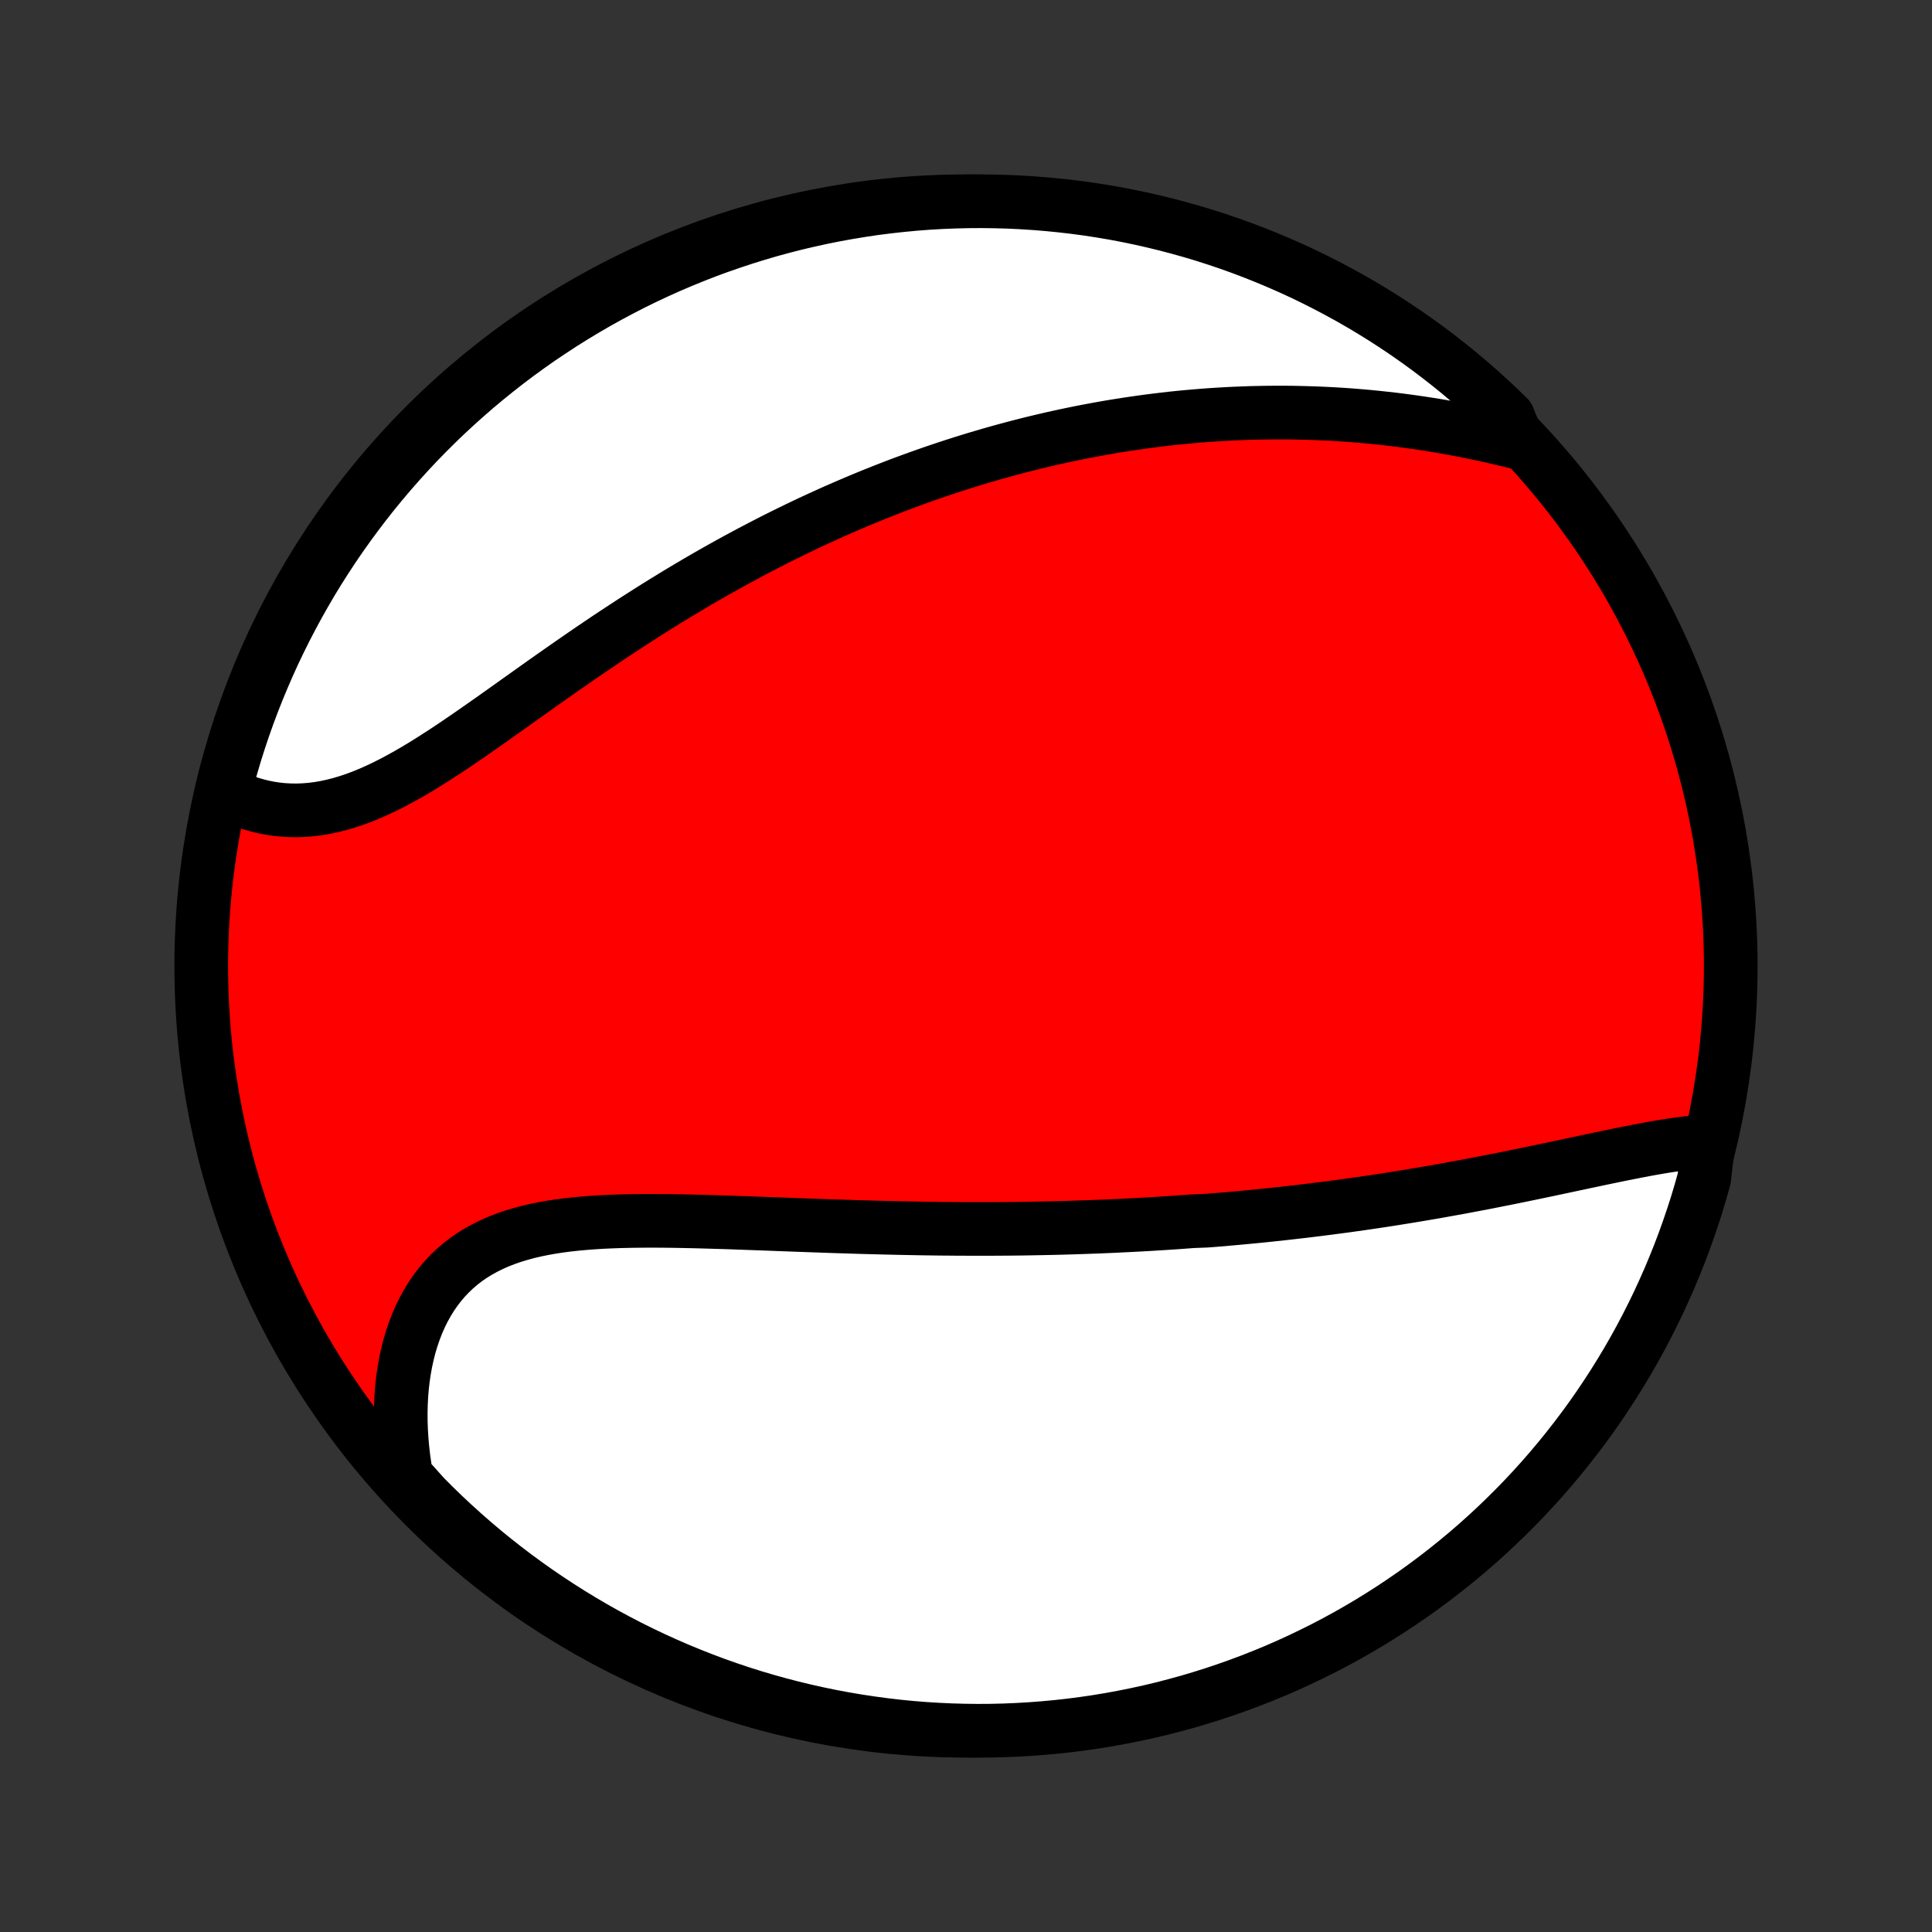 <?xml version="1.0" encoding="utf-8" standalone="no"?>
<!DOCTYPE svg PUBLIC "-//W3C//DTD SVG 1.1//EN"
  "http://www.w3.org/Graphics/SVG/1.1/DTD/svg11.dtd">
<!-- Created with matplotlib (http://matplotlib.org/) -->
<svg height="72pt" version="1.1" viewBox="0 0 72 72" width="72pt" xmlns="http://www.w3.org/2000/svg" xmlns:xlink="http://www.w3.org/1999/xlink">
 <rect x="0" y="0" width="72" height="72" fill="#333333" stroke="none"/>
 <defs>
  <style type="text/css">
*{stroke-linecap:butt;stroke-linejoin:round;}
  </style>
 </defs>
 <g id="figure_1">
  <g id="patch_1">
   <path d="
M0 72
L72 72
L72 0
L0 0
z
" style="fill:none;"/>
  </g>
  <g id="axes_1">
   <g id="PatchCollection_1">
    <defs>
     <path d="
M36 -7.5
C43.558 -7.5 50.808 -10.503 56.153 -15.848
C61.497 -21.192 64.5 -28.442 64.5 -36
C64.5 -43.558 61.497 -50.808 56.153 -56.153
C50.808 -61.497 43.558 -64.5 36 -64.5
C28.442 -64.5 21.192 -61.497 15.848 -56.153
C10.503 -50.808 7.5 -43.558 7.5 -36
C7.5 -28.442 10.503 -21.192 15.848 -15.848
C21.192 -10.503 28.442 -7.5 36 -7.5
z
" id="C0_0_a811fe30f3"/>
     <path d="
M63.666 -29.472
L63.415 -29.456
L63.161 -29.433
L62.904 -29.405
L62.644 -29.373
L62.382 -29.336
L62.118 -29.296
L61.852 -29.252
L61.584 -29.206
L61.314 -29.157
L61.043 -29.105
L60.771 -29.052
L60.498 -28.998
L60.224 -28.942
L59.949 -28.885
L59.673 -28.828
L59.397 -28.769
L59.121 -28.711
L58.844 -28.652
L58.567 -28.593
L58.29 -28.534
L58.013 -28.475
L57.736 -28.416
L57.459 -28.358
L57.182 -28.3
L56.906 -28.243
L56.629 -28.186
L56.354 -28.13
L56.078 -28.074
L55.803 -28.02
L55.529 -27.965
L55.255 -27.912
L54.982 -27.86
L54.709 -27.808
L54.437 -27.757
L54.166 -27.708
L53.895 -27.659
L53.624 -27.61
L53.355 -27.563
L53.086 -27.517
L52.817 -27.472
L52.55 -27.427
L52.282 -27.384
L52.016 -27.341
L51.75 -27.299
L51.484 -27.258
L51.219 -27.218
L50.955 -27.179
L50.691 -27.141
L50.428 -27.104
L50.165 -27.067
L49.902 -27.032
L49.64 -26.997
L49.379 -26.963
L49.117 -26.93
L48.856 -26.898
L48.596 -26.866
L48.335 -26.836
L48.075 -26.806
L47.815 -26.777
L47.555 -26.749
L47.295 -26.721
L47.036 -26.694
L46.776 -26.668
L46.516 -26.643
L46.257 -26.619
L45.997 -26.595
L45.737 -26.572
L45.477 -26.55
L45.217 -26.528
L44.957 -26.508
L44.435 -26.488
L44.174 -26.468
L43.912 -26.449
L43.65 -26.431
L43.387 -26.414
L43.124 -26.398
L42.86 -26.381
L42.595 -26.366
L42.33 -26.352
L42.064 -26.338
L41.798 -26.325
L41.531 -26.312
L41.262 -26.3
L40.993 -26.289
L40.723 -26.279
L40.452 -26.269
L40.18 -26.26
L39.907 -26.251
L39.633 -26.243
L39.358 -26.236
L39.081 -26.23
L38.803 -26.224
L38.524 -26.219
L38.244 -26.214
L37.962 -26.21
L37.679 -26.207
L37.395 -26.205
L37.109 -26.203
L36.821 -26.202
L36.532 -26.202
L36.242 -26.202
L35.95 -26.203
L35.656 -26.204
L35.361 -26.207
L35.064 -26.209
L34.765 -26.213
L34.465 -26.217
L34.163 -26.222
L33.859 -26.228
L33.553 -26.234
L33.246 -26.241
L32.937 -26.248
L32.626 -26.256
L32.313 -26.264
L31.999 -26.273
L31.683 -26.283
L31.366 -26.293
L31.046 -26.303
L30.725 -26.314
L30.403 -26.326
L30.078 -26.337
L29.753 -26.349
L29.426 -26.361
L29.097 -26.373
L28.767 -26.386
L28.436 -26.398
L28.104 -26.41
L27.771 -26.422
L27.437 -26.434
L27.103 -26.446
L26.767 -26.456
L26.431 -26.466
L26.095 -26.476
L25.759 -26.484
L25.422 -26.491
L25.086 -26.497
L24.75 -26.501
L24.416 -26.503
L24.081 -26.503
L23.748 -26.5
L23.417 -26.495
L23.087 -26.487
L22.759 -26.475
L22.434 -26.46
L22.111 -26.44
L21.791 -26.416
L21.474 -26.387
L21.161 -26.353
L20.852 -26.313
L20.547 -26.266
L20.248 -26.213
L19.953 -26.153
L19.664 -26.085
L19.381 -26.008
L19.104 -25.924
L18.834 -25.83
L18.57 -25.727
L18.315 -25.614
L18.067 -25.491
L17.827 -25.358
L17.595 -25.215
L17.372 -25.061
L17.158 -24.896
L16.954 -24.72
L16.758 -24.534
L16.572 -24.336
L16.396 -24.129
L16.23 -23.911
L16.073 -23.683
L15.927 -23.445
L15.79 -23.198
L15.664 -22.942
L15.548 -22.677
L15.443 -22.405
L15.347 -22.124
L15.261 -21.837
L15.186 -21.543
L15.12 -21.242
L15.065 -20.936
L15.019 -20.625
L14.983 -20.309
L14.957 -19.988
L14.941 -19.664
L14.934 -19.337
L14.936 -19.006
L14.948 -18.673
L14.969 -18.338
L14.999 -18.001
L15.038 -17.663
L15.086 -17.323
L15.142 -16.983
L15.452 -16.642
L15.8 -16.251
L16.153 -15.896
L16.513 -15.546
L16.879 -15.203
L17.251 -14.866
L17.629 -14.535
L18.012 -14.211
L18.4 -13.894
L18.794 -13.584
L19.193 -13.28
L19.598 -12.983
L20.007 -12.693
L20.421 -12.411
L20.84 -12.135
L21.263 -11.867
L21.691 -11.606
L22.123 -11.352
L22.56 -11.106
L23.001 -10.868
L23.445 -10.637
L23.894 -10.414
L24.346 -10.199
L24.802 -9.992
L25.261 -9.792
L25.723 -9.601
L26.189 -9.417
L26.657 -9.242
L27.128 -9.075
L27.602 -8.916
L28.079 -8.765
L28.558 -8.623
L29.039 -8.489
L29.523 -8.363
L30.008 -8.246
L30.495 -8.137
L30.984 -8.037
L31.474 -7.945
L31.966 -7.862
L32.459 -7.787
L32.953 -7.721
L33.448 -7.663
L33.944 -7.614
L34.441 -7.574
L34.938 -7.543
L35.435 -7.52
L35.932 -7.506
L36.429 -7.5
L36.927 -7.503
L37.424 -7.515
L37.92 -7.536
L38.416 -7.565
L38.911 -7.603
L39.406 -7.649
L39.899 -7.704
L40.391 -7.768
L40.882 -7.84
L41.371 -7.921
L41.859 -8.011
L42.345 -8.109
L42.829 -8.215
L43.311 -8.33
L43.79 -8.454
L44.268 -8.585
L44.742 -8.726
L45.214 -8.874
L45.684 -9.031
L46.15 -9.196
L46.613 -9.369
L47.073 -9.55
L47.53 -9.739
L47.983 -9.936
L48.432 -10.142
L48.878 -10.355
L49.32 -10.575
L49.758 -10.804
L50.191 -11.04
L50.62 -11.284
L51.045 -11.536
L51.465 -11.795
L51.881 -12.061
L52.291 -12.335
L52.697 -12.615
L53.097 -12.903
L53.493 -13.198
L53.883 -13.5
L54.267 -13.809
L54.646 -14.124
L55.02 -14.446
L55.387 -14.775
L55.749 -15.11
L56.104 -15.452
L56.454 -15.8
L56.797 -16.153
L57.134 -16.513
L57.465 -16.879
L57.788 -17.251
L58.106 -17.629
L58.416 -18.012
L58.72 -18.4
L59.017 -18.794
L59.307 -19.193
L59.59 -19.598
L59.865 -20.007
L60.133 -20.421
L60.394 -20.84
L60.648 -21.263
L60.894 -21.691
L61.132 -22.123
L61.363 -22.56
L61.586 -23.001
L61.801 -23.445
L62.008 -23.894
L62.208 -24.346
L62.399 -24.802
L62.583 -25.261
L62.758 -25.723
L62.925 -26.189
L63.084 -26.657
L63.235 -27.128
L63.377 -27.602
L63.511 -28.079
z
" id="C0_1_561694eb20"/>
     <path d="
M56.586 -55.503
L56.25 -55.585
L55.914 -55.665
L55.578 -55.742
L55.243 -55.816
L54.908 -55.886
L54.573 -55.953
L54.239 -56.017
L53.906 -56.077
L53.573 -56.135
L53.242 -56.188
L52.911 -56.239
L52.582 -56.286
L52.254 -56.33
L51.928 -56.371
L51.602 -56.408
L51.278 -56.443
L50.955 -56.474
L50.634 -56.502
L50.315 -56.528
L49.996 -56.55
L49.68 -56.569
L49.364 -56.585
L49.051 -56.599
L48.739 -56.609
L48.428 -56.617
L48.119 -56.623
L47.811 -56.625
L47.505 -56.625
L47.2 -56.622
L46.897 -56.617
L46.595 -56.61
L46.295 -56.599
L45.996 -56.587
L45.699 -56.572
L45.402 -56.555
L45.107 -56.536
L44.814 -56.514
L44.521 -56.49
L44.23 -56.464
L43.94 -56.436
L43.651 -56.406
L43.363 -56.373
L43.076 -56.338
L42.791 -56.302
L42.506 -56.263
L42.222 -56.222
L41.939 -56.18
L41.657 -56.135
L41.375 -56.089
L41.095 -56.04
L40.815 -55.989
L40.536 -55.937
L40.257 -55.883
L39.979 -55.826
L39.702 -55.768
L39.425 -55.708
L39.148 -55.646
L38.872 -55.581
L38.596 -55.516
L38.321 -55.448
L38.046 -55.378
L37.771 -55.306
L37.496 -55.232
L37.222 -55.157
L36.947 -55.079
L36.673 -54.999
L36.398 -54.918
L36.124 -54.834
L35.85 -54.749
L35.575 -54.661
L35.3 -54.571
L35.025 -54.479
L34.75 -54.386
L34.475 -54.289
L34.199 -54.191
L33.923 -54.091
L33.647 -53.989
L33.37 -53.884
L33.093 -53.777
L32.815 -53.667
L32.537 -53.556
L32.258 -53.442
L31.979 -53.326
L31.699 -53.207
L31.419 -53.086
L31.137 -52.963
L30.856 -52.837
L30.573 -52.708
L30.29 -52.578
L30.006 -52.444
L29.721 -52.308
L29.436 -52.169
L29.149 -52.028
L28.862 -51.884
L28.575 -51.737
L28.286 -51.587
L27.996 -51.435
L27.706 -51.28
L27.415 -51.123
L27.123 -50.962
L26.83 -50.799
L26.537 -50.633
L26.242 -50.464
L25.947 -50.292
L25.651 -50.117
L25.355 -49.94
L25.058 -49.76
L24.76 -49.577
L24.461 -49.391
L24.162 -49.203
L23.862 -49.012
L23.562 -48.819
L23.262 -48.623
L22.96 -48.425
L22.659 -48.225
L22.357 -48.022
L22.055 -47.817
L21.753 -47.611
L21.451 -47.402
L21.149 -47.193
L20.846 -46.981
L20.544 -46.769
L20.242 -46.556
L19.941 -46.342
L19.639 -46.127
L19.338 -45.913
L19.038 -45.699
L18.738 -45.486
L18.439 -45.273
L18.14 -45.063
L17.842 -44.854
L17.545 -44.647
L17.249 -44.444
L16.954 -44.243
L16.66 -44.047
L16.366 -43.856
L16.075 -43.669
L15.784 -43.488
L15.494 -43.313
L15.206 -43.146
L14.919 -42.986
L14.633 -42.833
L14.349 -42.69
L14.066 -42.556
L13.785 -42.431
L13.505 -42.316
L13.227 -42.213
L12.95 -42.12
L12.676 -42.039
L12.403 -41.969
L12.132 -41.911
L11.864 -41.865
L11.597 -41.831
L11.333 -41.81
L11.072 -41.8
L10.813 -41.803
L10.556 -41.817
L10.303 -41.843
L10.054 -41.881
L9.807 -41.93
L9.564 -41.99
L9.325 -42.06
L9.089 -42.141
L8.858 -42.232
L8.631 -42.333
L8.364 -42.443
L8.49 -42.964
L8.624 -43.445
L8.766 -43.924
L8.917 -44.401
L9.076 -44.875
L9.243 -45.346
L9.419 -45.815
L9.602 -46.28
L9.794 -46.742
L9.993 -47.201
L10.2 -47.657
L10.416 -48.109
L10.639 -48.558
L10.87 -49.002
L11.108 -49.443
L11.354 -49.879
L11.607 -50.312
L11.868 -50.74
L12.137 -51.163
L12.412 -51.582
L12.695 -51.996
L12.985 -52.405
L13.282 -52.809
L13.586 -53.209
L13.896 -53.602
L14.214 -53.991
L14.538 -54.374
L14.868 -54.751
L15.205 -55.123
L15.548 -55.489
L15.898 -55.849
L16.254 -56.203
L16.615 -56.551
L16.983 -56.892
L17.356 -57.227
L17.735 -57.556
L18.12 -57.878
L18.51 -58.193
L18.905 -58.502
L19.306 -58.804
L19.712 -59.099
L20.122 -59.387
L20.538 -59.667
L20.958 -59.941
L21.383 -60.207
L21.812 -60.466
L22.245 -60.717
L22.683 -60.961
L23.125 -61.197
L23.57 -61.426
L24.02 -61.647
L24.473 -61.86
L24.93 -62.065
L25.39 -62.262
L25.853 -62.451
L26.319 -62.633
L26.789 -62.806
L27.261 -62.97
L27.736 -63.127
L28.213 -63.275
L28.692 -63.416
L29.174 -63.547
L29.658 -63.671
L30.144 -63.785
L30.632 -63.892
L31.121 -63.99
L31.612 -64.079
L32.104 -64.16
L32.597 -64.233
L33.092 -64.296
L33.587 -64.351
L34.083 -64.398
L34.58 -64.436
L35.077 -64.465
L35.574 -64.485
L36.071 -64.497
L36.569 -64.5
L37.066 -64.494
L37.563 -64.48
L38.059 -64.457
L38.555 -64.425
L39.05 -64.385
L39.544 -64.336
L40.037 -64.279
L40.529 -64.213
L41.019 -64.138
L41.508 -64.055
L41.995 -63.963
L42.48 -63.862
L42.964 -63.753
L43.445 -63.636
L43.924 -63.51
L44.401 -63.376
L44.875 -63.234
L45.346 -63.083
L45.815 -62.924
L46.28 -62.757
L46.742 -62.581
L47.201 -62.398
L47.657 -62.206
L48.109 -62.007
L48.558 -61.8
L49.002 -61.584
L49.443 -61.361
L49.879 -61.13
L50.312 -60.892
L50.74 -60.646
L51.163 -60.392
L51.582 -60.132
L51.996 -59.863
L52.405 -59.588
L52.809 -59.305
L53.209 -59.015
L53.602 -58.718
L53.991 -58.414
L54.374 -58.104
L54.751 -57.786
L55.123 -57.462
L55.489 -57.132
L55.849 -56.795
L56.203 -56.452
z
" id="C0_2_f5fb2a8479"/>
    </defs>
    <g clip-path="url(#p1bffca34e9)">
     <use style="fill:#ff0000;stroke:#000000;stroke-width:2.0;" x="0.0" xlink:href="#C0_0_a811fe30f3" y="72.0"/>
    </g>
    <g clip-path="url(#p1bffca34e9)">
     <use style="fill:#ffffff;stroke:#000000;stroke-width:2.0;" x="0.0" xlink:href="#C0_1_561694eb20" y="72.0"/>
    </g>
    <g clip-path="url(#p1bffca34e9)">
     <use style="fill:#ffffff;stroke:#000000;stroke-width:2.0;" x="0.0" xlink:href="#C0_2_f5fb2a8479" y="72.0"/>
    </g>
   </g>
  </g>
 </g>
 <defs>
  <clipPath id="p1bffca34e9">
   <rect height="72.0" width="72.0" x="0.0" y="0.0"/>
  </clipPath>
 </defs>
</svg>
